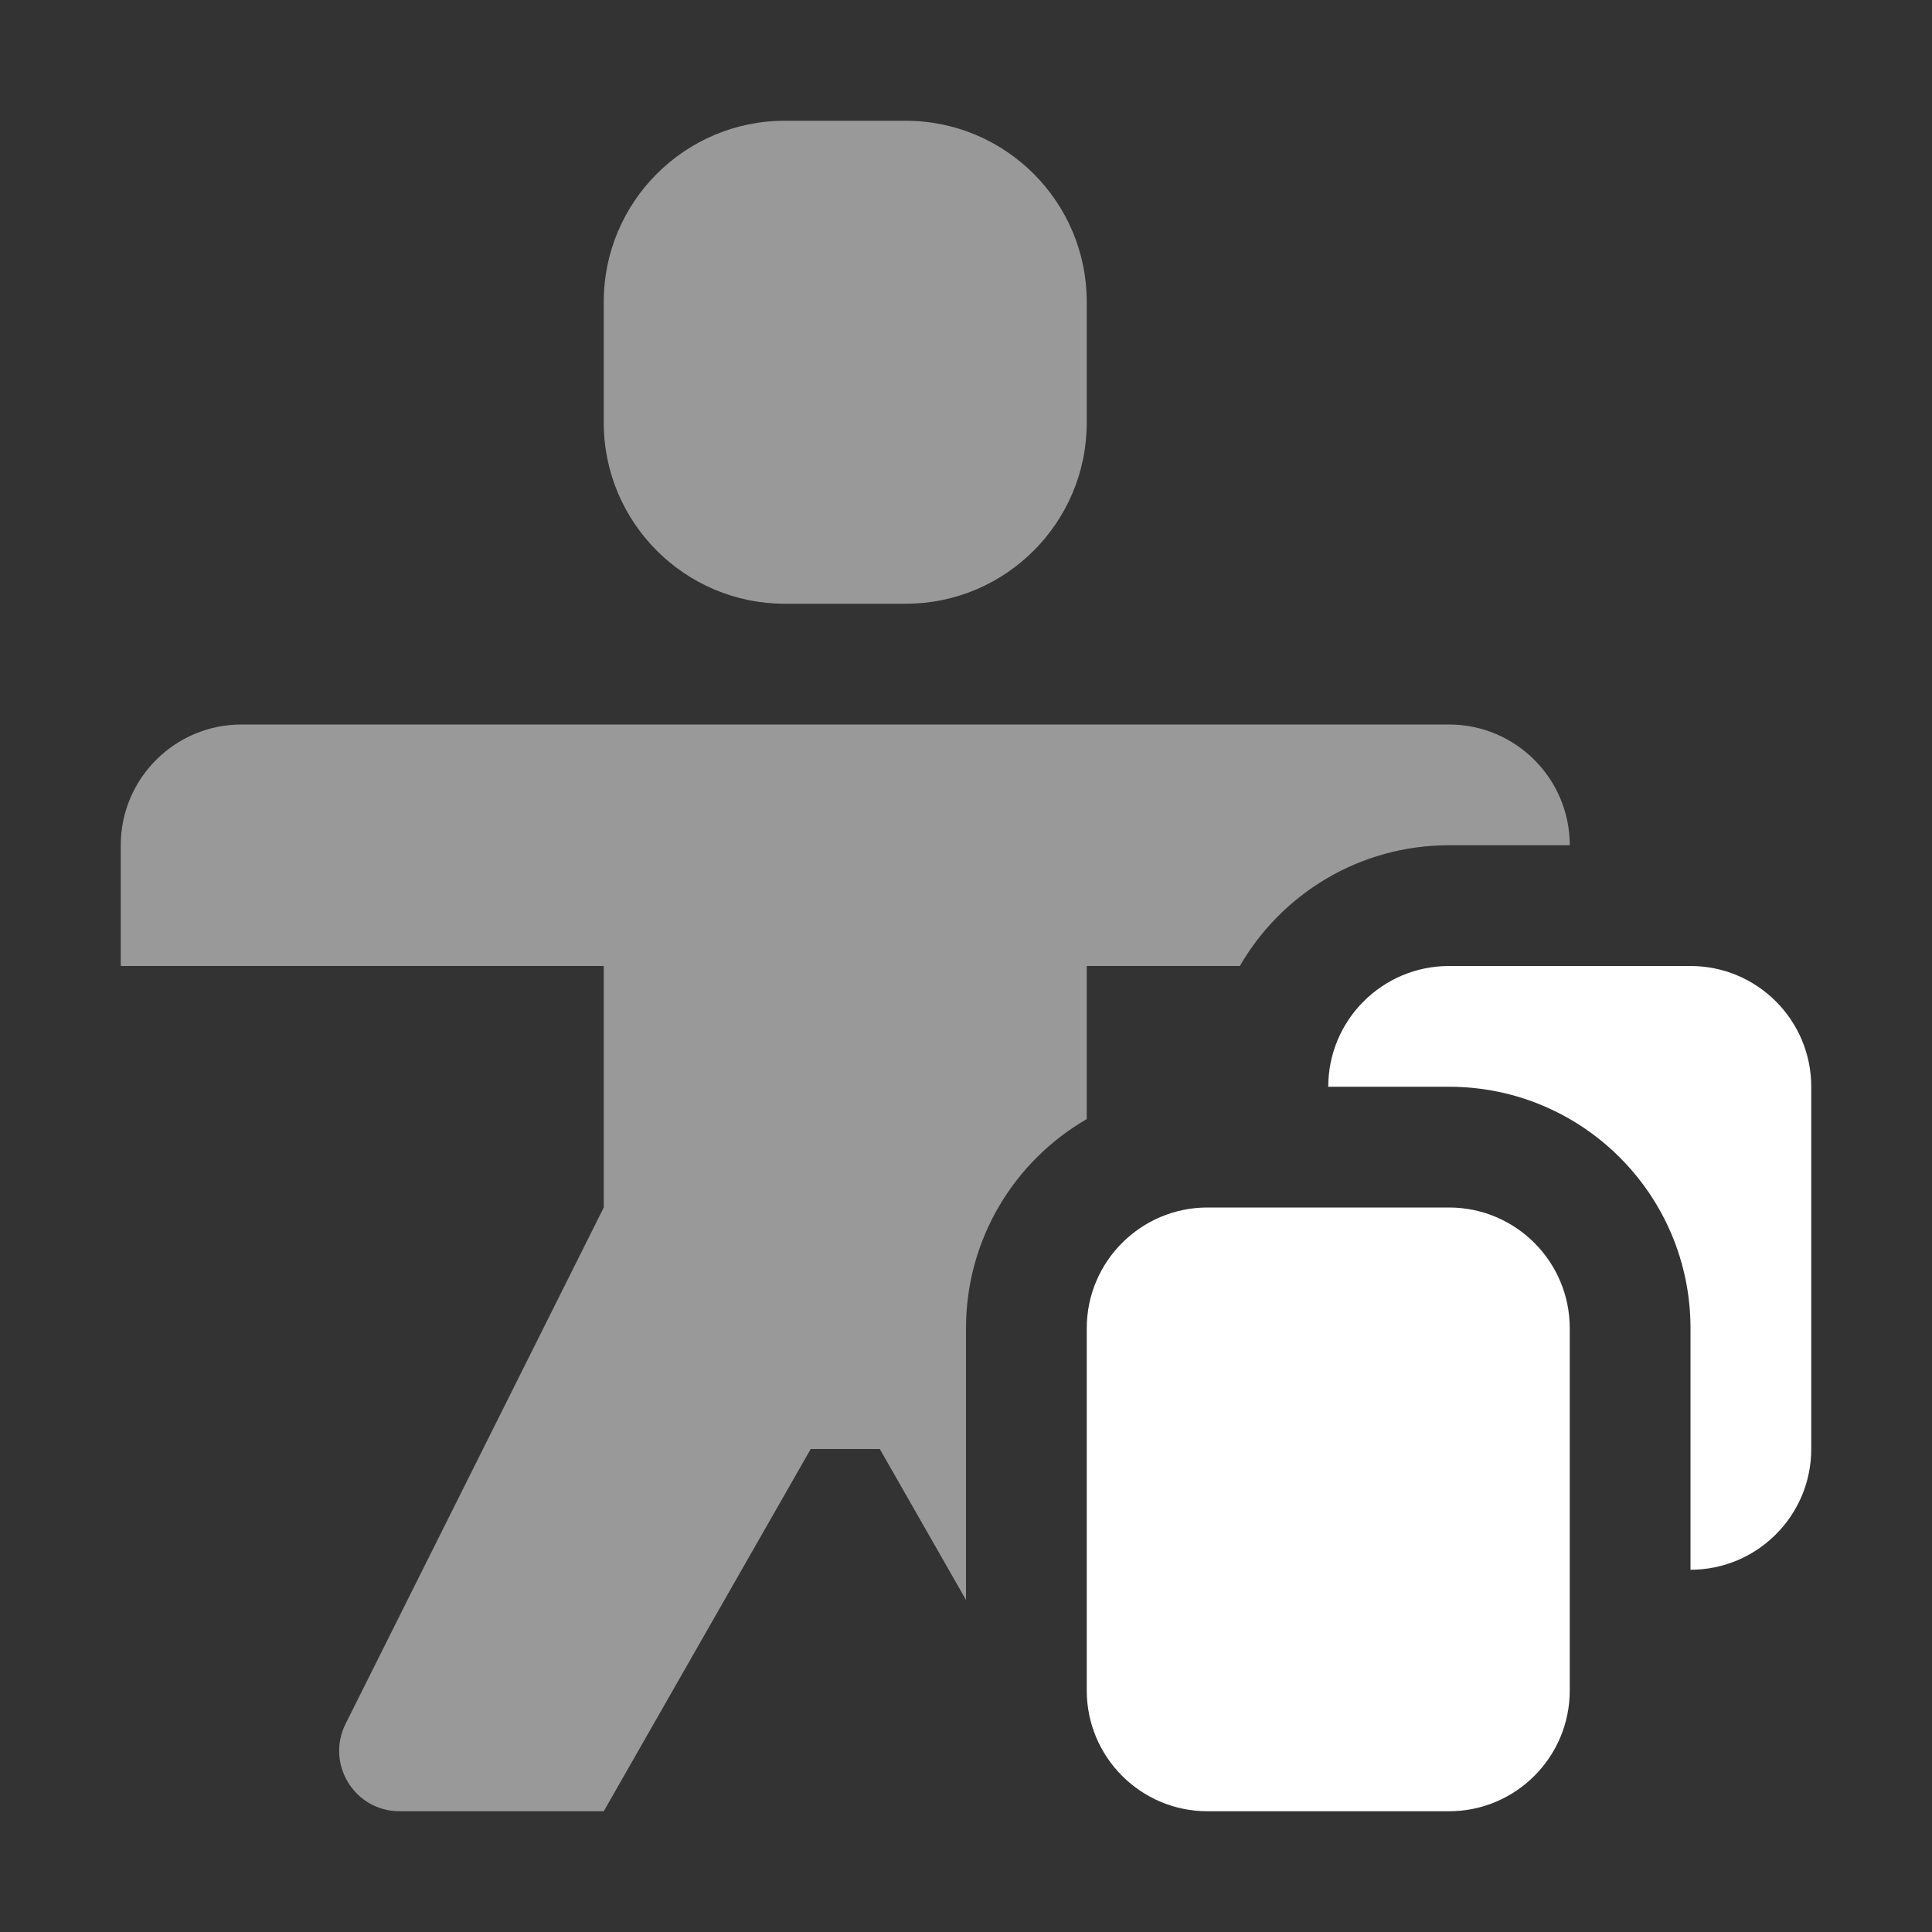 <svg width="16" height="16" viewBox="0 0 16 16" fill="none" xmlns="http://www.w3.org/2000/svg">
<rect x="0" y="0" width="16" height="16" fill="#333333" stroke="none"/>
<path fill-rule="evenodd" clip-rule="evenodd" d="M5 2.5C5 1.672 5.672 1 6.5 1H7.5C8.328 1 9 1.672 9 2.5V3.5C9 4.328 8.328 5 7.5 5H6.5C5.672 5 5 4.328 5 3.5V2.5ZM9 6H5H2C1.448 6 1 6.448 1 7V8H5V10L2.862 14.276C2.696 14.609 2.937 15 3.309 15H5L6.714 12H7.286L8 13.25V11C8 10.26 8.402 9.613 9 9.268V8H10.268C10.613 7.402 11.26 7 12 7H13C13 6.448 12.552 6 12 6H9Z" fill="white" fill-opacity="0.5"/>
<path fill-rule="evenodd" clip-rule="evenodd" d="M15 12C15 12.552 14.552 13 14 13V11C14 9.895 13.105 9 12 9H11C11 8.448 11.448 8 12 8H14C14.552 8 15 8.448 15 9V12ZM9 14C9 14.552 9.448 15 10 15H12C12.552 15 13 14.552 13 14V11C13 10.448 12.552 10 12 10H10C9.448 10 9 10.448 9 11V14Z" fill="white"/>
</svg>
